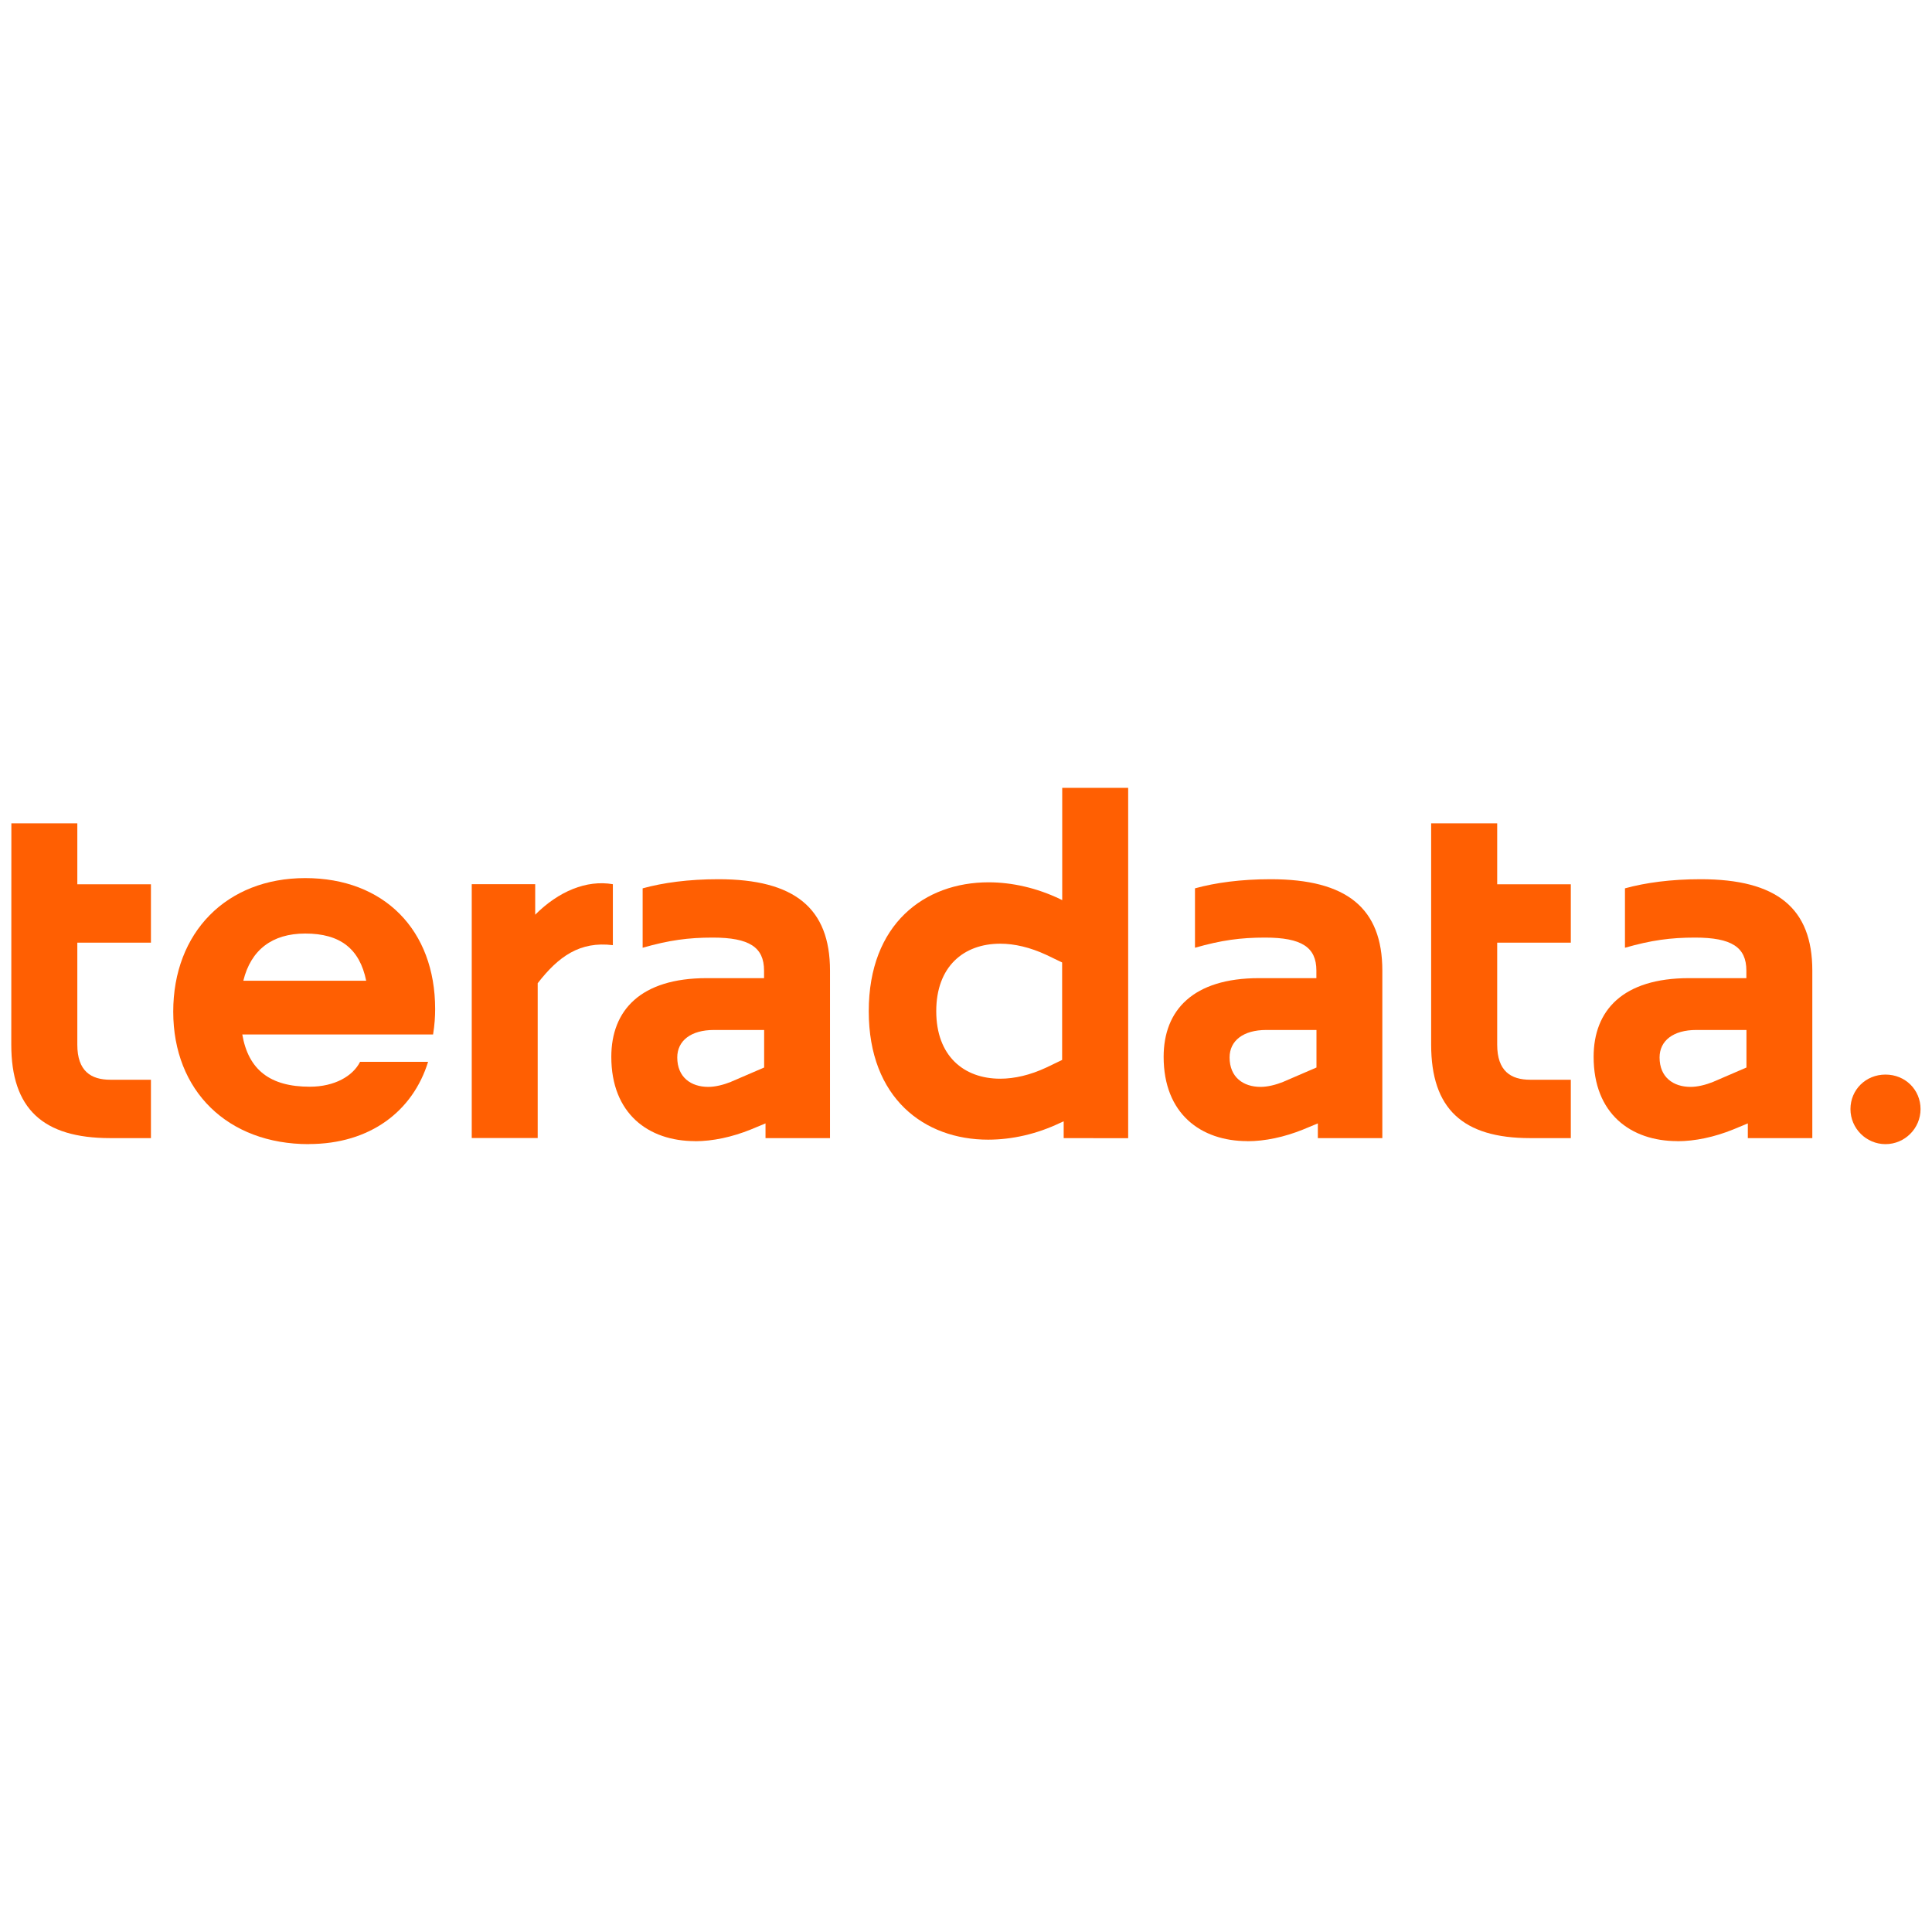 <?xml version="1.0" encoding="UTF-8" standalone="no"?>

<svg
   width="64px"
   height="64px"
   viewBox="0 0 22.439 4.404"
>
  <g
     inkscape_label="Layer 1"
     inkscape_groupmode="layer"
     id="layer1"
     transform="translate(-325.312,-200.172)">
    <g
       transform="translate(554.522,-217.572)"
       id="g48604">
      <path
         inkscape_connector-curvature="0"
         id="path46407"
         style="fill:#ff5f02;fill-opacity:1;fill-rule:nonzero;stroke:none;stroke-width:0.15"
         d="m -229.078,418.289 h 0.766 v 0.708 h 0.855 v 0.678 h -0.855 v 1.185 c 0,0.307 0.159,0.407 0.383,0.407 h 0.472 v 0.678 h -0.472 c -0.784,0 -1.15,-0.342 -1.15,-1.085 z" />
      <path
         inkscape_connector-curvature="0"
         id="path46409"
         style="fill:#ff5f02;fill-opacity:1;fill-rule:nonzero;stroke:none;stroke-width:0.15"
         d="m -225.623,422.015 c -0.943,0 -1.575,-0.619 -1.575,-1.539 0,-0.92 0.619,-1.551 1.533,-1.551 0.914,0 1.509,0.602 1.509,1.521 0,0.088 -0.006,0.183 -0.024,0.295 h -2.216 c 0.071,0.413 0.325,0.607 0.784,0.607 0.289,0 0.501,-0.124 0.584,-0.289 h 0.79 c -0.177,0.572 -0.672,0.955 -1.386,0.955 z m -0.761,-1.898 h 1.427 c -0.076,-0.371 -0.301,-0.548 -0.708,-0.548 -0.383,0 -0.631,0.189 -0.719,0.548 z" />
      <path
         inkscape_connector-curvature="0"
         id="path46411"
         style="fill:#ff5f02;fill-opacity:1;fill-rule:nonzero;stroke:none;stroke-width:0.15"
         d="m -223.731,418.996 h 0.737 v 0.354 c 0.271,-0.271 0.596,-0.407 0.902,-0.354 v 0.708 c -0.383,-0.047 -0.631,0.13 -0.873,0.442 v 1.798 h -0.766 z" />
      <path
         inkscape_connector-curvature="0"
         id="path46413"
         style="fill:#ff5f02;fill-opacity:1;fill-rule:nonzero;stroke:none;stroke-width:0.15"
         d="m -221.137,421.98 c -0.542,0 -0.973,-0.319 -0.973,-0.979 0,-0.542 0.342,-0.914 1.108,-0.914 h 0.666 v -0.088 c 0,-0.271 -0.171,-0.383 -0.596,-0.383 -0.283,0 -0.507,0.03 -0.814,0.118 v -0.69 c 0.236,-0.065 0.531,-0.106 0.879,-0.106 0.885,0 1.297,0.336 1.297,1.061 v 1.946 h -0.749 v -0.171 l -0.171,0.071 c -0.218,0.088 -0.442,0.136 -0.648,0.136 l 5.4e-4,-5.4e-4 z m 0.419,-0.69 0.383,-0.165 v -0.436 h -0.584 c -0.265,0 -0.425,0.124 -0.425,0.319 0,0.23 0.159,0.342 0.36,0.342 0.083,0 0.177,-0.024 0.265,-0.059 l 5.4e-4,-5.4e-4 z" />
      <path
         inkscape_connector-curvature="0"
         id="path46415"
         style="fill:#ff5f02;fill-opacity:1;fill-rule:nonzero;stroke:none;stroke-width:0.15"
         d="m -216.856,421.945 v -0.195 l -0.041,0.018 c -0.271,0.13 -0.56,0.195 -0.837,0.195 -0.737,0 -1.386,-0.478 -1.386,-1.492 0,-1.014 0.648,-1.497 1.392,-1.497 0.271,0 0.56,0.065 0.831,0.195 l 0.024,0.012 v -1.304 h 0.766 v 4.069 z m -0.737,-0.69 c 0.165,0 0.348,-0.042 0.536,-0.13 l 0.183,-0.088 v -1.132 l -0.183,-0.088 c -0.189,-0.088 -0.371,-0.13 -0.536,-0.13 -0.425,0 -0.743,0.265 -0.743,0.784 0,0.519 0.319,0.784 0.743,0.784 z" />
      <path
         inkscape_connector-curvature="0"
         id="path46417"
         style="fill:#ff5f02;fill-opacity:1;fill-rule:nonzero;stroke:none;stroke-width:0.15"
         d="m -214.722,421.98 c -0.542,0 -0.973,-0.319 -0.973,-0.979 0,-0.542 0.342,-0.914 1.108,-0.914 h 0.666 v -0.088 c 0,-0.271 -0.171,-0.383 -0.596,-0.383 -0.283,0 -0.507,0.03 -0.814,0.118 v -0.69 c 0.236,-0.065 0.531,-0.106 0.879,-0.106 0.884,0 1.297,0.336 1.297,1.061 v 1.946 h -0.749 v -0.171 l -0.171,0.071 c -0.218,0.088 -0.442,0.136 -0.648,0.136 l 5.4e-4,-5.4e-4 z m 0.419,-0.69 0.383,-0.165 v -0.436 h -0.584 c -0.265,0 -0.425,0.124 -0.425,0.319 0,0.23 0.159,0.342 0.36,0.342 0.083,0 0.177,-0.024 0.265,-0.059 l 5.4e-4,-5.4e-4 z" />
      <path
         inkscape_connector-curvature="0"
         id="path46419"
         style="fill:#ff5f02;fill-opacity:1;fill-rule:nonzero;stroke:none;stroke-width:0.15"
         d="m -212.588,418.289 h 0.767 v 0.708 h 0.855 v 0.678 h -0.855 v 1.185 c 0,0.307 0.159,0.407 0.383,0.407 h 0.472 v 0.678 h -0.472 c -0.784,0 -1.15,-0.342 -1.15,-1.085 z" />
      <path
         inkscape_connector-curvature="0"
         id="path46421"
         style="fill:#ff5f02;fill-opacity:1;fill-rule:nonzero;stroke:none;stroke-width:0.15"
         d="m -209.728,421.98 c -0.542,0 -0.973,-0.319 -0.973,-0.979 0,-0.542 0.342,-0.914 1.108,-0.914 h 0.666 v -0.088 c 0,-0.271 -0.171,-0.383 -0.596,-0.383 -0.283,0 -0.507,0.03 -0.814,0.118 v -0.69 c 0.236,-0.065 0.531,-0.106 0.879,-0.106 0.885,0 1.297,0.336 1.297,1.061 v 1.946 h -0.749 v -0.171 l -0.171,0.071 c -0.218,0.088 -0.442,0.136 -0.648,0.136 l 4.5e-4,-5.4e-4 z m 0.419,-0.69 0.383,-0.165 v -0.436 h -0.584 c -0.265,0 -0.425,0.124 -0.425,0.319 0,0.23 0.159,0.342 0.36,0.342 0.083,0 0.177,-0.024 0.265,-0.059 l 6e-4,-5.4e-4 z" />
      <path
         inkscape_connector-curvature="0"
         id="path46423"
         style="fill:#ff5f02;fill-opacity:1;fill-rule:nonzero;stroke:none;stroke-width:0.15"
         d="m -207.718,421.608 c 0,-0.224 0.177,-0.401 0.407,-0.401 0.23,0 0.407,0.177 0.407,0.401 0,0.224 -0.183,0.407 -0.407,0.407 -0.224,0 -0.407,-0.183 -0.407,-0.407 z" />
    </g>
  </g>
</svg>
